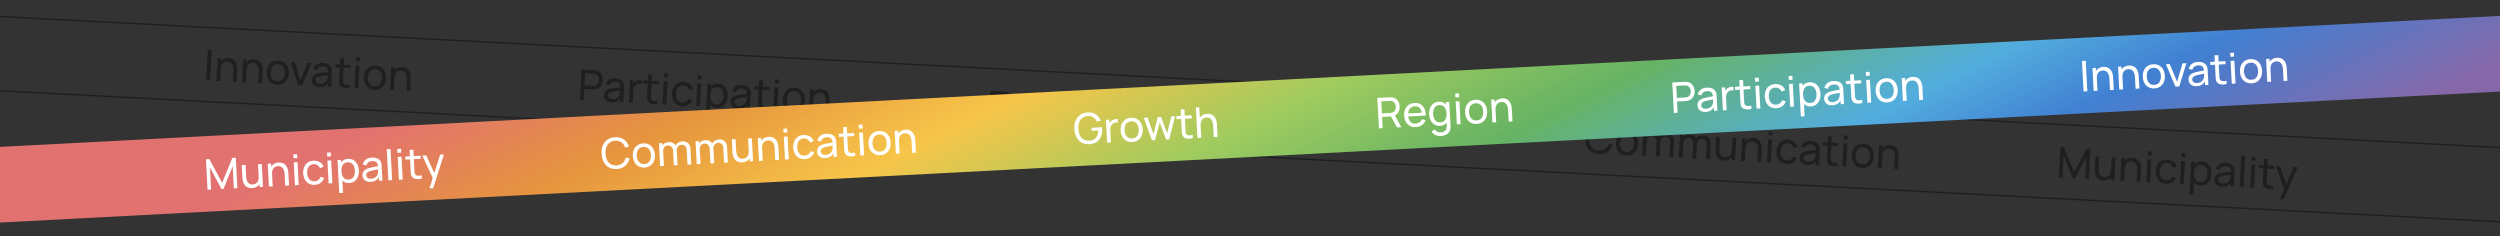 <svg xmlns="http://www.w3.org/2000/svg" xmlns:xlink="http://www.w3.org/1999/xlink" width="1769" height="167" viewBox="0 0 1769 167">
  <rect x="0" y="0" width="1769" height="167" fill="#333333" stroke="none"/>
  <defs>
    <clipPath id="clip-path">
      <rect id="Rectangle_5902" data-name="Rectangle 5902" width="1769" height="167" transform="translate(26 1375)" fill="#2a80d8"/>
    </clipPath>
    <linearGradient id="linear-gradient" x1="0.982" y1="0.539" x2="0.135" y2="0.483" gradientUnits="objectBoundingBox">
      <stop offset="0" stop-color="#8668a9"/>
      <stop offset="0.163" stop-color="#4180d2"/>
      <stop offset="0.261" stop-color="#52adde"/>
      <stop offset="0.424" stop-color="#67b364"/>
      <stop offset="0.562" stop-color="#9fcb5f"/>
      <stop offset="0.709" stop-color="#f7c549"/>
      <stop offset="0.852" stop-color="#e6953d"/>
      <stop offset="1" stop-color="#e27270"/>
    </linearGradient>
  </defs>
  <g id="Mask_Group_12188" data-name="Mask Group 12188" transform="translate(-26 -1375)" clip-path="url(#clip-path)">
    <g id="Group_12848" data-name="Group 12848" transform="translate(0 -128)">
      <g id="Group_12845" data-name="Group 12845" transform="translate(-21020.543 2316.386) rotate(3)" opacity="0.4">
        <g id="Rectangle_5900" data-name="Rectangle 5900" transform="translate(20952.482 -1902.562)" fill="none" stroke="#000" stroke-width="1">
          <rect width="1821.036" height="53.451" stroke="none"/>
          <rect x="0.5" y="0.5" width="1820.036" height="52.451" fill="none"/>
        </g>
        <g id="Group_12844" data-name="Group 12844" transform="translate(21121.482 -1896.562)">
          <path id="Path_12886" data-name="Path 12886" d="M2.4,0V-21.6H5.07V0ZM21.1,0V-8.115a11.614,11.614,0,0,0-.206-2.212,5.97,5.97,0,0,0-.709-1.916,3.727,3.727,0,0,0-1.35-1.346,4.17,4.17,0,0,0-2.13-.495,4.716,4.716,0,0,0-1.826.341,3.681,3.681,0,0,0-1.406,1.027,4.784,4.784,0,0,0-.9,1.729,8.424,8.424,0,0,0-.319,2.453L10.5-9.075a8.924,8.924,0,0,1,.847-4.039,6.12,6.12,0,0,1,2.385-2.6,7,7,0,0,1,3.622-.908,6.575,6.575,0,0,1,2.681.5,5.362,5.362,0,0,1,1.849,1.316,6.435,6.435,0,0,1,1.155,1.83,9.245,9.245,0,0,1,.593,2.055A12.132,12.132,0,0,1,23.8-8.955V0ZM9.555,0V-16.2h2.4v4.335h.3V0ZM39.24,0V-8.115a11.614,11.614,0,0,0-.206-2.212,5.97,5.97,0,0,0-.709-1.916,3.727,3.727,0,0,0-1.35-1.346,4.17,4.17,0,0,0-2.13-.495,4.716,4.716,0,0,0-1.826.341,3.681,3.681,0,0,0-1.406,1.027,4.784,4.784,0,0,0-.9,1.729,8.424,8.424,0,0,0-.319,2.453l-1.755-.54a8.924,8.924,0,0,1,.847-4.039,6.12,6.12,0,0,1,2.385-2.6,7,7,0,0,1,3.622-.908,6.575,6.575,0,0,1,2.681.5,5.362,5.362,0,0,1,1.849,1.316,6.435,6.435,0,0,1,1.155,1.83,9.245,9.245,0,0,1,.593,2.055,12.132,12.132,0,0,1,.172,1.969V0ZM27.69,0V-16.2h2.4v4.335h.3V0Zm24.9.45a7.693,7.693,0,0,1-4.17-1.1,7.219,7.219,0,0,1-2.689-3.026,10.021,10.021,0,0,1-.941-4.444,9.88,9.88,0,0,1,.96-4.466,7.2,7.2,0,0,1,2.711-3A7.749,7.749,0,0,1,52.59-16.65a7.747,7.747,0,0,1,4.181,1.091,7.2,7.2,0,0,1,2.692,3.015A9.955,9.955,0,0,1,60.4-8.115a10,10,0,0,1-.949,4.47,7.182,7.182,0,0,1-2.7,3.011A7.764,7.764,0,0,1,52.59.45Zm0-2.535a4.344,4.344,0,0,0,3.746-1.68,7.167,7.167,0,0,0,1.234-4.35,7.023,7.023,0,0,0-1.245-4.369,4.4,4.4,0,0,0-3.735-1.631,4.779,4.779,0,0,0-2.794.765,4.549,4.549,0,0,0-1.635,2.115,8.41,8.41,0,0,0-.536,3.12,7.029,7.029,0,0,0,1.26,4.384A4.378,4.378,0,0,0,52.59-2.085ZM67.485,0,61.6-16.2h2.7L68.85-3.4l4.53-12.8H76.1L70.215,0ZM82.5.45a6.327,6.327,0,0,1-3.041-.664,4.522,4.522,0,0,1-1.845-1.763,4.815,4.815,0,0,1-.619-2.4,4.742,4.742,0,0,1,.484-2.209,4.319,4.319,0,0,1,1.373-1.56,7.122,7.122,0,0,1,2.119-.986q1.155-.307,2.584-.544t2.9-.427q1.47-.191,2.753-.379l-.96.555a4.639,4.639,0,0,0-.866-3.191,3.974,3.974,0,0,0-3.124-1.039,4.868,4.868,0,0,0-2.576.671,3.6,3.6,0,0,0-1.549,2.164L77.6-12.09a5.881,5.881,0,0,1,2.261-3.345,7.4,7.4,0,0,1,4.429-1.215,8.4,8.4,0,0,1,3.78.787,4.692,4.692,0,0,1,2.28,2.378,5.115,5.115,0,0,1,.435,1.627,18.021,18.021,0,0,1,.09,1.838V0H88.5V-3.885l.555.36A6.625,6.625,0,0,1,86.494-.551,7.547,7.547,0,0,1,82.5.45Zm.4-2.235A5.659,5.659,0,0,0,85.4-2.3a4.629,4.629,0,0,0,1.7-1.365,4.443,4.443,0,0,0,.84-1.856,6.672,6.672,0,0,0,.244-1.669q.026-.919.026-1.421l.93.4q-1.305.188-2.569.352T84.188-7.5a17.874,17.874,0,0,0-2.018.439,6.1,6.1,0,0,0-1.241.544A2.811,2.811,0,0,0,80-5.67a2.212,2.212,0,0,0-.352,1.275,2.549,2.549,0,0,0,.334,1.264,2.471,2.471,0,0,0,1.05.971A4.035,4.035,0,0,0,82.9-1.785ZM103.815,0a12.05,12.05,0,0,1-2.846.24,6.365,6.365,0,0,1-2.5-.57A3.493,3.493,0,0,1,96.81-1.95a4.662,4.662,0,0,1-.518-1.935q-.038-.982-.037-2.235V-20.7h2.67V-6.24q0,1,.022,1.7a2.622,2.622,0,0,0,.308,1.211A2.19,2.19,0,0,0,100.972-2.2a10.084,10.084,0,0,0,2.842-.094ZM92.97-14v-2.2h10.845V-14Zm14.445-5.07v-2.76h2.67v2.76Zm0,19.065V-16.2h2.67V0Zm14.07.45a7.693,7.693,0,0,1-4.17-1.1,7.219,7.219,0,0,1-2.689-3.026,10.021,10.021,0,0,1-.941-4.444,9.88,9.88,0,0,1,.96-4.466,7.2,7.2,0,0,1,2.711-3,7.749,7.749,0,0,1,4.129-1.073,7.747,7.747,0,0,1,4.181,1.091,7.2,7.2,0,0,1,2.692,3.015,9.955,9.955,0,0,1,.941,4.429,10,10,0,0,1-.949,4.47,7.182,7.182,0,0,1-2.7,3.011A7.764,7.764,0,0,1,121.485.45Zm0-2.535a4.344,4.344,0,0,0,3.746-1.68,7.167,7.167,0,0,0,1.234-4.35,7.023,7.023,0,0,0-1.245-4.369,4.4,4.4,0,0,0-3.735-1.631,4.779,4.779,0,0,0-2.794.765,4.549,4.549,0,0,0-1.635,2.115,8.41,8.41,0,0,0-.536,3.12,7.029,7.029,0,0,0,1.26,4.384A4.378,4.378,0,0,0,121.485-2.085ZM144.135,0V-8.115a11.614,11.614,0,0,0-.206-2.212,5.97,5.97,0,0,0-.709-1.916,3.727,3.727,0,0,0-1.35-1.346,4.17,4.17,0,0,0-2.13-.495,4.716,4.716,0,0,0-1.826.341,3.681,3.681,0,0,0-1.406,1.027,4.784,4.784,0,0,0-.9,1.729,8.424,8.424,0,0,0-.319,2.453l-1.755-.54a8.924,8.924,0,0,1,.848-4.039,6.12,6.12,0,0,1,2.385-2.6,7,7,0,0,1,3.622-.908,6.575,6.575,0,0,1,2.681.5,5.362,5.362,0,0,1,1.849,1.316,6.435,6.435,0,0,1,1.155,1.83,9.245,9.245,0,0,1,.592,2.055,12.133,12.133,0,0,1,.172,1.969V0Zm-11.55,0V-16.2h2.4v4.335h.3V0Z" transform="translate(0 32)"/>
          <path id="Path_12890" data-name="Path 12890" d="M10.98,32.45A10.043,10.043,0,0,1,5.5,31.025a9.088,9.088,0,0,1-3.424-3.96A13.822,13.822,0,0,1,.9,21.2a13.822,13.822,0,0,1,1.174-5.865A9.088,9.088,0,0,1,5.5,11.375,10.043,10.043,0,0,1,10.98,9.95a9.655,9.655,0,0,1,6.169,1.909,9.754,9.754,0,0,1,3.341,5.126l-2.715.72a7.239,7.239,0,0,0-2.359-3.81,6.766,6.766,0,0,0-4.436-1.4,6.973,6.973,0,0,0-4.02,1.095,6.677,6.677,0,0,0-2.415,3.056A12.034,12.034,0,0,0,3.72,21.2a11.64,11.64,0,0,0,.795,4.545A6.667,6.667,0,0,0,6.945,28.8a7.028,7.028,0,0,0,4.035,1.1,6.742,6.742,0,0,0,4.436-1.4,7.276,7.276,0,0,0,2.359-3.8l2.715.72a9.754,9.754,0,0,1-3.341,5.126A9.655,9.655,0,0,1,10.98,32.45Zm19.71,0a7.693,7.693,0,0,1-4.17-1.1,7.219,7.219,0,0,1-2.689-3.026,10.021,10.021,0,0,1-.941-4.444,9.88,9.88,0,0,1,.96-4.466,7.2,7.2,0,0,1,2.711-3A7.749,7.749,0,0,1,30.69,15.35a7.747,7.747,0,0,1,4.181,1.091,7.2,7.2,0,0,1,2.693,3.015,9.955,9.955,0,0,1,.941,4.429,10,10,0,0,1-.949,4.47,7.182,7.182,0,0,1-2.7,3.011A7.764,7.764,0,0,1,30.69,32.45Zm0-2.535a4.344,4.344,0,0,0,3.746-1.68,7.167,7.167,0,0,0,1.234-4.35,7.023,7.023,0,0,0-1.245-4.369,4.4,4.4,0,0,0-3.735-1.631,4.779,4.779,0,0,0-2.794.765,4.549,4.549,0,0,0-1.635,2.115,8.41,8.41,0,0,0-.536,3.12,7.029,7.029,0,0,0,1.26,4.384A4.378,4.378,0,0,0,30.69,29.915ZM61.17,32l.015-10.365a3.972,3.972,0,0,0-.971-2.843,3.3,3.3,0,0,0-2.509-1.028,3.684,3.684,0,0,0-1.714.416,3.244,3.244,0,0,0-1.316,1.29,4.4,4.4,0,0,0-.51,2.239l-1.41-.57a5.721,5.721,0,0,1,.705-3.022A5.247,5.247,0,0,1,55.5,16.1a5.889,5.889,0,0,1,2.914-.72,5.223,5.223,0,0,1,3.99,1.541,5.769,5.769,0,0,1,1.455,4.129L63.84,32ZM41.79,32V15.8h2.385v4.335h.3V32ZM51.5,32l.015-10.26a4.183,4.183,0,0,0-.96-2.914,3.572,3.572,0,0,0-5.1.023,4.126,4.126,0,0,0-.971,2.861l-1.41-.84a5.338,5.338,0,0,1,.75-2.816,5.4,5.4,0,0,1,2.04-1.958,5.923,5.923,0,0,1,2.925-.716,5.629,5.629,0,0,1,2.846.694A4.724,4.724,0,0,1,53.5,18.05a6.545,6.545,0,0,1,.664,3.045L54.15,32ZM87.12,32l.015-10.365a3.972,3.972,0,0,0-.971-2.843,3.3,3.3,0,0,0-2.509-1.028,3.684,3.684,0,0,0-1.714.416,3.244,3.244,0,0,0-1.316,1.29,4.4,4.4,0,0,0-.51,2.239l-1.41-.57a5.721,5.721,0,0,1,.7-3.022A5.247,5.247,0,0,1,81.446,16.1a5.889,5.889,0,0,1,2.914-.72,5.223,5.223,0,0,1,3.99,1.541,5.769,5.769,0,0,1,1.455,4.129L89.79,32ZM67.74,32V15.8h2.385v4.335h.3V32Zm9.705,0,.015-10.26a4.183,4.183,0,0,0-.96-2.914,3.572,3.572,0,0,0-5.1.023,4.126,4.126,0,0,0-.971,2.861l-1.41-.84a5.338,5.338,0,0,1,.75-2.816,5.4,5.4,0,0,1,2.04-1.958,5.923,5.923,0,0,1,2.925-.716,5.629,5.629,0,0,1,2.846.694,4.724,4.724,0,0,1,1.875,1.976,6.545,6.545,0,0,1,.664,3.045L80.1,32Zm22.41.42a6.575,6.575,0,0,1-2.681-.495,5.362,5.362,0,0,1-1.849-1.316,6.435,6.435,0,0,1-1.155-1.83,9.244,9.244,0,0,1-.592-2.055,12.132,12.132,0,0,1-.173-1.969V15.8h2.7v8.115a11.632,11.632,0,0,0,.206,2.209,5.97,5.97,0,0,0,.709,1.92,3.727,3.727,0,0,0,1.35,1.346,4.17,4.17,0,0,0,2.13.5,4.716,4.716,0,0,0,1.826-.341,3.681,3.681,0,0,0,1.406-1.028,4.781,4.781,0,0,0,.9-1.733,8.433,8.433,0,0,0,.319-2.449l1.755.54a8.924,8.924,0,0,1-.848,4.039,6.12,6.12,0,0,1-2.385,2.6A7,7,0,0,1,99.855,32.42Zm5.4-.42V27.665h-.3V15.8h2.685V32Zm18.12,0V23.885a11.614,11.614,0,0,0-.206-2.212,5.97,5.97,0,0,0-.709-1.916,3.727,3.727,0,0,0-1.35-1.346,4.17,4.17,0,0,0-2.13-.495,4.716,4.716,0,0,0-1.826.341,3.681,3.681,0,0,0-1.406,1.027,4.784,4.784,0,0,0-.9,1.729,8.424,8.424,0,0,0-.319,2.452l-1.755-.54a8.924,8.924,0,0,1,.848-4.039,6.12,6.12,0,0,1,2.385-2.6,7,7,0,0,1,3.623-.907,6.575,6.575,0,0,1,2.681.5,5.362,5.362,0,0,1,1.849,1.316,6.435,6.435,0,0,1,1.155,1.83,9.245,9.245,0,0,1,.592,2.055,12.132,12.132,0,0,1,.173,1.969V32Zm-11.55,0V15.8h2.4v4.335h.3V32Zm18.45-19.065v-2.76h2.67v2.76Zm0,19.065V15.8h2.67V32Zm14,.45a7.587,7.587,0,0,1-4.185-1.1,7.062,7.062,0,0,1-2.618-3.034,10.567,10.567,0,0,1-.923-4.414,10.425,10.425,0,0,1,.945-4.455,7.075,7.075,0,0,1,2.647-3.011,8.437,8.437,0,0,1,8.573.176,6.109,6.109,0,0,1,2.49,3.45l-2.64.8a4.395,4.395,0,0,0-1.665-2.19,4.56,4.56,0,0,0-6.975,2.122,8.8,8.8,0,0,0-.54,3.112,7.252,7.252,0,0,0,1.249,4.361,4.245,4.245,0,0,0,3.641,1.654,4.193,4.193,0,0,0,4.23-2.835l2.7.7a6.975,6.975,0,0,1-2.632,3.465A7.522,7.522,0,0,1,144.27,32.45Zm14.46,0a6.327,6.327,0,0,1-3.041-.664,4.522,4.522,0,0,1-1.845-1.762,4.815,4.815,0,0,1-.619-2.4,4.742,4.742,0,0,1,.484-2.209,4.319,4.319,0,0,1,1.372-1.56,7.122,7.122,0,0,1,2.119-.986q1.155-.307,2.584-.544t2.9-.428q1.47-.191,2.753-.379l-.96.555a4.639,4.639,0,0,0-.866-3.191,3.974,3.974,0,0,0-3.124-1.039,4.868,4.868,0,0,0-2.576.671,3.6,3.6,0,0,0-1.549,2.164l-2.535-.765a5.881,5.881,0,0,1,2.261-3.345,7.4,7.4,0,0,1,4.429-1.215,8.4,8.4,0,0,1,3.78.788,4.692,4.692,0,0,1,2.28,2.377,5.114,5.114,0,0,1,.435,1.628,18.021,18.021,0,0,1,.09,1.837V32h-2.37V28.115l.555.36a6.625,6.625,0,0,1-2.561,2.974A7.547,7.547,0,0,1,158.73,32.45Zm.4-2.235a5.659,5.659,0,0,0,2.5-.514,4.629,4.629,0,0,0,1.7-1.365,4.443,4.443,0,0,0,.84-1.856,6.672,6.672,0,0,0,.244-1.669q.026-.919.026-1.421l.93.405q-1.305.188-2.569.352t-2.389.349a17.874,17.874,0,0,0-2.018.439,6.1,6.1,0,0,0-1.241.544,2.811,2.811,0,0,0-.926.851,2.212,2.212,0,0,0-.353,1.275,2.548,2.548,0,0,0,.334,1.264,2.471,2.471,0,0,0,1.05.971A4.035,4.035,0,0,0,159.135,30.215ZM180.045,32a12.05,12.05,0,0,1-2.846.24,6.365,6.365,0,0,1-2.5-.57,3.493,3.493,0,0,1-1.661-1.62,4.662,4.662,0,0,1-.518-1.935q-.037-.983-.037-2.235V11.3h2.67V25.76q0,1,.022,1.7a2.622,2.622,0,0,0,.308,1.211A2.19,2.19,0,0,0,177.2,29.8a10.084,10.084,0,0,0,2.842-.094ZM169.2,18V15.8h10.845V18Zm14.445-5.07v-2.76h2.67v2.76Zm0,19.065V15.8h2.67V32Zm14.07.45a7.693,7.693,0,0,1-4.17-1.1,7.219,7.219,0,0,1-2.689-3.026,10.021,10.021,0,0,1-.941-4.444,9.88,9.88,0,0,1,.96-4.466,7.2,7.2,0,0,1,2.711-3,8.52,8.52,0,0,1,8.31.019,7.2,7.2,0,0,1,2.693,3.015,9.955,9.955,0,0,1,.941,4.429,10,10,0,0,1-.949,4.47,7.182,7.182,0,0,1-2.7,3.011A7.764,7.764,0,0,1,197.715,32.45Zm0-2.535a4.344,4.344,0,0,0,3.746-1.68,7.167,7.167,0,0,0,1.234-4.35,7.023,7.023,0,0,0-1.245-4.369,4.4,4.4,0,0,0-3.735-1.631,4.779,4.779,0,0,0-2.794.765,4.549,4.549,0,0,0-1.635,2.115,8.41,8.41,0,0,0-.536,3.12,7.029,7.029,0,0,0,1.26,4.384A4.378,4.378,0,0,0,197.715,29.915ZM220.365,32V23.885a11.614,11.614,0,0,0-.206-2.212,5.97,5.97,0,0,0-.709-1.916,3.727,3.727,0,0,0-1.35-1.346,4.17,4.17,0,0,0-2.13-.495,4.716,4.716,0,0,0-1.826.341,3.681,3.681,0,0,0-1.406,1.027,4.784,4.784,0,0,0-.9,1.729,8.424,8.424,0,0,0-.319,2.452l-1.755-.54a8.924,8.924,0,0,1,.848-4.039,6.12,6.12,0,0,1,2.385-2.6,7,7,0,0,1,3.622-.907,6.575,6.575,0,0,1,2.681.5,5.362,5.362,0,0,1,1.849,1.316,6.435,6.435,0,0,1,1.155,1.83,9.245,9.245,0,0,1,.593,2.055,12.131,12.131,0,0,1,.173,1.969V32Zm-11.55,0V15.8h2.4v4.335h.3V32Z" transform="translate(978)"/>
          <path id="Path_12888" data-name="Path 12888" d="M2.1,0V-21.6h8.535q.315,0,.746.022a6.649,6.649,0,0,1,.844.1,6.213,6.213,0,0,1,2.94,1.2,5.843,5.843,0,0,1,1.8,2.351,7.921,7.921,0,0,1,.6,3.135,7.3,7.3,0,0,1-1.305,4.346,5.752,5.752,0,0,1-3.825,2.3l-1.02.165H4.77V0ZM14.955,0l-4.26-8.79,2.64-.81L18.015,0ZM4.77-10.515h5.775q.285,0,.649-.03a5.2,5.2,0,0,0,.7-.1,3.39,3.39,0,0,0,1.684-.874,3.917,3.917,0,0,0,.952-1.5,5.27,5.27,0,0,0,.3-1.762,5.27,5.27,0,0,0-.3-1.762,3.917,3.917,0,0,0-.952-1.5,3.39,3.39,0,0,0-1.684-.874,4.231,4.231,0,0,0-.7-.109q-.364-.026-.649-.026H4.77ZM28.335.45A8.025,8.025,0,0,1,24.165-.6,7.22,7.22,0,0,1,21.4-3.559a9.5,9.5,0,0,1-.986-4.436,10.169,10.169,0,0,1,.971-4.6,7.144,7.144,0,0,1,2.722-3,7.789,7.789,0,0,1,4.106-1.057,7.416,7.416,0,0,1,4.155,1.125,6.865,6.865,0,0,1,2.584,3.21,11.546,11.546,0,0,1,.739,4.965H33v-.96a7.3,7.3,0,0,0-1.215-4.462,4.17,4.17,0,0,0-3.48-1.477,4.562,4.562,0,0,0-3.769,1.59A7.092,7.092,0,0,0,23.25-8.1a6.843,6.843,0,0,0,1.286,4.44,4.478,4.478,0,0,0,3.679,1.575,5.185,5.185,0,0,0,2.79-.735,5,5,0,0,0,1.86-2.115l2.565.885A7.286,7.286,0,0,1,32.584-.728,7.882,7.882,0,0,1,28.335.45ZM22.35-7.35V-9.495H34.32V-7.35Zm23.235,15a8.171,8.171,0,0,1-2.49-.386A7.11,7.11,0,0,1,40.868,6.09,6.518,6.518,0,0,1,39.18,4.1l2.445-1.29a3.7,3.7,0,0,0,1.7,1.729A5.131,5.131,0,0,0,45.6,5.07a5.241,5.241,0,0,0,2.561-.562,3.445,3.445,0,0,0,1.507-1.673,6.673,6.673,0,0,0,.476-2.76V-4.35h.315V-16.2h2.37V.105q0,.668-.041,1.279a10.347,10.347,0,0,1-.154,1.211A6.053,6.053,0,0,1,51.39,5.438,5.591,5.591,0,0,1,48.99,7.1,9.729,9.729,0,0,1,45.585,7.65ZM45.39.45A6.642,6.642,0,0,1,41.5-.679,7.292,7.292,0,0,1,39-3.746a10.52,10.52,0,0,1-.874-4.369A10.468,10.468,0,0,1,39-12.476a7.247,7.247,0,0,1,2.5-3.052,6.648,6.648,0,0,1,3.874-1.121,6.468,6.468,0,0,1,3.851,1.114,6.877,6.877,0,0,1,2.366,3.045,11.314,11.314,0,0,1,.8,4.376,11.308,11.308,0,0,1-.8,4.361A7.008,7.008,0,0,1,49.23-.683,6.361,6.361,0,0,1,45.39.45ZM45.72-2A4.354,4.354,0,0,0,48.4-2.783a4.592,4.592,0,0,0,1.553-2.171,9.228,9.228,0,0,0,.5-3.161,9.15,9.15,0,0,0-.506-3.169,4.566,4.566,0,0,0-1.541-2.149A4.256,4.256,0,0,0,45.8-14.2a4.391,4.391,0,0,0-2.722.81,4.766,4.766,0,0,0-1.59,2.19,8.746,8.746,0,0,0-.517,3.09A8.74,8.74,0,0,0,41.49-5a4.868,4.868,0,0,0,1.579,2.2A4.223,4.223,0,0,0,45.72-2Zm11.61-17.07v-2.76H60v2.76ZM57.33,0V-16.2H60V0ZM71.4.45a7.693,7.693,0,0,1-4.17-1.1,7.219,7.219,0,0,1-2.689-3.026A10.021,10.021,0,0,1,63.6-8.115a9.88,9.88,0,0,1,.96-4.466,7.2,7.2,0,0,1,2.711-3A7.749,7.749,0,0,1,71.4-16.65a7.747,7.747,0,0,1,4.181,1.091,7.2,7.2,0,0,1,2.692,3.015,9.955,9.955,0,0,1,.941,4.429,10,10,0,0,1-.949,4.47,7.182,7.182,0,0,1-2.7,3.011A7.764,7.764,0,0,1,71.4.45Zm0-2.535a4.344,4.344,0,0,0,3.746-1.68,7.167,7.167,0,0,0,1.234-4.35,7.023,7.023,0,0,0-1.245-4.369A4.4,4.4,0,0,0,71.4-14.115a4.779,4.779,0,0,0-2.794.765,4.549,4.549,0,0,0-1.635,2.115,8.41,8.41,0,0,0-.536,3.12,7.029,7.029,0,0,0,1.26,4.384A4.378,4.378,0,0,0,71.4-2.085ZM94.05,0V-8.115a11.614,11.614,0,0,0-.206-2.212,5.97,5.97,0,0,0-.709-1.916,3.727,3.727,0,0,0-1.35-1.346,4.17,4.17,0,0,0-2.13-.495,4.716,4.716,0,0,0-1.826.341,3.681,3.681,0,0,0-1.406,1.027,4.784,4.784,0,0,0-.9,1.729A8.424,8.424,0,0,0,85.2-8.535l-1.755-.54a8.924,8.924,0,0,1,.848-4.039,6.12,6.12,0,0,1,2.385-2.6A7,7,0,0,1,90.3-16.62a6.575,6.575,0,0,1,2.681.5,5.362,5.362,0,0,1,1.849,1.316,6.435,6.435,0,0,1,1.155,1.83,9.245,9.245,0,0,1,.592,2.055,12.132,12.132,0,0,1,.173,1.969V0ZM82.5,0V-16.2h2.4v4.335h.3V0Z" transform="translate(555 32)"/>
          <path id="Path_12889" data-name="Path 12889" d="M10.845.45A10.289,10.289,0,0,1,6.787-.326,8.807,8.807,0,0,1,3.641-2.565,10.124,10.124,0,0,1,1.613-6.109,14.434,14.434,0,0,1,.9-10.8a13.494,13.494,0,0,1,1.226-5.962,9.158,9.158,0,0,1,3.461-3.9,9.825,9.825,0,0,1,5.258-1.376,9.4,9.4,0,0,1,5.85,1.691,8.6,8.6,0,0,1,3.06,4.609l-2.7.555a6.511,6.511,0,0,0-2.224-3.127,6.221,6.221,0,0,0-3.851-1.178,6.894,6.894,0,0,0-4.016,1.076,6.637,6.637,0,0,0-2.407,3.056A12.114,12.114,0,0,0,3.735-10.8a11.631,11.631,0,0,0,.791,4.538A6.658,6.658,0,0,0,6.949-3.214,7.091,7.091,0,0,0,10.98-2.1a6.911,6.911,0,0,0,3.506-.791,5.492,5.492,0,0,0,2.2-2.336A9.645,9.645,0,0,0,17.64-8.91H13.05v-2.2h7.41q.037.307.049.72t.011.555a12.221,12.221,0,0,1-1.1,5.291A8.484,8.484,0,0,1,16.159-.885,9.914,9.914,0,0,1,10.845.45ZM23.52,0V-16.2h2.385v3.915l-.39-.51a5.907,5.907,0,0,1,.743-1.38,4.488,4.488,0,0,1,1.028-1.035,4.571,4.571,0,0,1,1.421-.772,6.3,6.3,0,0,1,1.624-.323,5.557,5.557,0,0,1,1.545.1v2.505a5.2,5.2,0,0,0-1.849-.113,3.743,3.743,0,0,0-1.856.727,3.946,3.946,0,0,0-1.211,1.354,5.749,5.749,0,0,0-.589,1.714A10.671,10.671,0,0,0,26.2-8.13V0ZM41.325.45a7.693,7.693,0,0,1-4.17-1.1,7.219,7.219,0,0,1-2.689-3.026,10.021,10.021,0,0,1-.941-4.444,9.88,9.88,0,0,1,.96-4.466,7.2,7.2,0,0,1,2.711-3,7.749,7.749,0,0,1,4.129-1.073,7.747,7.747,0,0,1,4.181,1.091A7.2,7.2,0,0,1,48.2-12.544a9.955,9.955,0,0,1,.941,4.429,10,10,0,0,1-.949,4.47,7.182,7.182,0,0,1-2.7,3.011A7.764,7.764,0,0,1,41.325.45Zm0-2.535a4.344,4.344,0,0,0,3.746-1.68,7.167,7.167,0,0,0,1.234-4.35,7.023,7.023,0,0,0-1.245-4.369,4.4,4.4,0,0,0-3.735-1.631,4.779,4.779,0,0,0-2.794.765A4.549,4.549,0,0,0,36.9-11.235a8.41,8.41,0,0,0-.536,3.12,7.029,7.029,0,0,0,1.26,4.384A4.378,4.378,0,0,0,41.325-2.085ZM55.29,0,50.34-16.215,53-16.2,56.61-4.35,60.248-16.2H62.6L66.24-4.35,69.87-16.2h2.64L67.56,0H65.34L61.425-12.315,57.51,0ZM84.255,0a12.05,12.05,0,0,1-2.846.24,6.365,6.365,0,0,1-2.5-.57A3.493,3.493,0,0,1,77.25-1.95a4.662,4.662,0,0,1-.518-1.935q-.038-.982-.037-2.235V-20.7h2.67V-6.24q0,1,.022,1.7a2.622,2.622,0,0,0,.308,1.211A2.19,2.19,0,0,0,81.412-2.2,10.084,10.084,0,0,0,84.255-2.3ZM73.41-14v-2.2H84.255V-14ZM99.09,0V-8.115a11.614,11.614,0,0,0-.206-2.212,5.97,5.97,0,0,0-.709-1.916,3.727,3.727,0,0,0-1.35-1.346,4.17,4.17,0,0,0-2.13-.495,4.716,4.716,0,0,0-1.826.341,3.681,3.681,0,0,0-1.406,1.027,4.784,4.784,0,0,0-.9,1.729,8.424,8.424,0,0,0-.319,2.453l-1.755-.54a8.924,8.924,0,0,1,.848-4.039,6.12,6.12,0,0,1,2.385-2.6,7,7,0,0,1,3.623-.908,6.575,6.575,0,0,1,2.681.5,5.362,5.362,0,0,1,1.849,1.316,6.435,6.435,0,0,1,1.155,1.83,9.245,9.245,0,0,1,.592,2.055,12.132,12.132,0,0,1,.173,1.969V0ZM87.54,0V-21.6h2.4V-9.675h.3V0Z" transform="translate(764 32)"/>
          <path id="Path_12887" data-name="Path 12887" d="M2.1,0V-21.6h8.535q.315,0,.746.022a6.649,6.649,0,0,1,.844.1,6.213,6.213,0,0,1,2.94,1.2,5.843,5.843,0,0,1,1.8,2.351,7.921,7.921,0,0,1,.6,3.135,7.878,7.878,0,0,1-.608,3.135,5.874,5.874,0,0,1-1.8,2.351,6.206,6.206,0,0,1-2.932,1.2q-.413.06-.848.09t-.742.03H4.77V0ZM4.77-10.515h5.775q.285,0,.649-.03a5.2,5.2,0,0,0,.7-.1,3.39,3.39,0,0,0,1.684-.874,3.917,3.917,0,0,0,.952-1.5,5.27,5.27,0,0,0,.3-1.762,5.27,5.27,0,0,0-.3-1.762,3.917,3.917,0,0,0-.952-1.5,3.39,3.39,0,0,0-1.684-.874,4.231,4.231,0,0,0-.7-.109q-.364-.026-.649-.026H4.77ZM24.57.45a6.327,6.327,0,0,1-3.041-.664,4.522,4.522,0,0,1-1.845-1.763,4.815,4.815,0,0,1-.619-2.4,4.742,4.742,0,0,1,.484-2.209,4.319,4.319,0,0,1,1.372-1.56,7.122,7.122,0,0,1,2.119-.986q1.155-.307,2.584-.544t2.9-.427q1.47-.191,2.753-.379l-.96.555a4.639,4.639,0,0,0-.866-3.191,3.974,3.974,0,0,0-3.124-1.039,4.868,4.868,0,0,0-2.576.671A3.6,3.6,0,0,0,22.2-11.325l-2.535-.765a5.881,5.881,0,0,1,2.261-3.345,7.4,7.4,0,0,1,4.429-1.215,8.4,8.4,0,0,1,3.78.787,4.692,4.692,0,0,1,2.28,2.378,5.114,5.114,0,0,1,.435,1.627,18.02,18.02,0,0,1,.09,1.838V0H30.57V-3.885l.555.36A6.625,6.625,0,0,1,28.564-.551,7.547,7.547,0,0,1,24.57.45Zm.405-2.235a5.659,5.659,0,0,0,2.5-.514,4.629,4.629,0,0,0,1.7-1.365,4.443,4.443,0,0,0,.84-1.856,6.672,6.672,0,0,0,.244-1.669q.026-.919.026-1.421l.93.4q-1.305.188-2.569.352T26.257-7.5a17.874,17.874,0,0,0-2.017.439A6.1,6.1,0,0,0,23-6.521a2.811,2.811,0,0,0-.926.851,2.212,2.212,0,0,0-.353,1.275,2.548,2.548,0,0,0,.334,1.264,2.471,2.471,0,0,0,1.05.971A4.035,4.035,0,0,0,24.975-1.785ZM36.84,0V-16.2h2.385v3.915l-.39-.51a5.907,5.907,0,0,1,.742-1.38,4.488,4.488,0,0,1,1.028-1.035,4.571,4.571,0,0,1,1.421-.772,6.3,6.3,0,0,1,1.624-.323,5.557,5.557,0,0,1,1.545.1v2.505a5.2,5.2,0,0,0-1.849-.113,3.743,3.743,0,0,0-1.856.727,3.946,3.946,0,0,0-1.211,1.354,5.749,5.749,0,0,0-.589,1.714,10.671,10.671,0,0,0-.165,1.883V0ZM57.09,0a12.05,12.05,0,0,1-2.846.24,6.365,6.365,0,0,1-2.5-.57,3.493,3.493,0,0,1-1.661-1.62,4.661,4.661,0,0,1-.517-1.935q-.038-.982-.038-2.235V-20.7H52.2V-6.24q0,1,.022,1.7A2.622,2.622,0,0,0,52.53-3.33,2.19,2.19,0,0,0,54.247-2.2,10.084,10.084,0,0,0,57.09-2.3ZM46.245-14v-2.2H57.09V-14Zm14.445-5.07v-2.76h2.67v2.76ZM60.69,0V-16.2h2.67V0Zm14,.45A7.587,7.587,0,0,1,70.5-.652a7.062,7.062,0,0,1-2.618-3.034A10.567,10.567,0,0,1,66.96-8.1a10.426,10.426,0,0,1,.945-4.455,7.075,7.075,0,0,1,2.648-3.011,7.668,7.668,0,0,1,4.162-1.084,7.651,7.651,0,0,1,4.41,1.26,6.109,6.109,0,0,1,2.49,3.45l-2.64.8a4.395,4.395,0,0,0-1.665-2.19,4.559,4.559,0,0,0-2.625-.78,4.6,4.6,0,0,0-2.745.772,4.569,4.569,0,0,0-1.605,2.13,8.8,8.8,0,0,0-.54,3.112,7.253,7.253,0,0,0,1.249,4.361,4.245,4.245,0,0,0,3.641,1.654,4.515,4.515,0,0,0,2.632-.727,4.493,4.493,0,0,0,1.6-2.108l2.7.705A6.975,6.975,0,0,1,78.982-.75,7.522,7.522,0,0,1,74.685.45ZM84.54-19.065v-2.76h2.67v2.76ZM84.54,0V-16.2h2.67V0ZM99.15.45A6.362,6.362,0,0,1,95.31-.683a7.008,7.008,0,0,1-2.362-3.071,11.308,11.308,0,0,1-.8-4.361,11.314,11.314,0,0,1,.8-4.376,6.877,6.877,0,0,1,2.366-3.045,6.468,6.468,0,0,1,3.851-1.114,6.648,6.648,0,0,1,3.874,1.121,7.248,7.248,0,0,1,2.5,3.052,10.468,10.468,0,0,1,.874,4.361,10.52,10.52,0,0,1-.874,4.369,7.292,7.292,0,0,1-2.5,3.068A6.642,6.642,0,0,1,99.15.45ZM91.695,7.2V-16.2H94.08V-4.275h.3V7.2ZM98.82-2a4.223,4.223,0,0,0,2.651-.81A4.868,4.868,0,0,0,103.05-5a8.74,8.74,0,0,0,.525-3.112,8.69,8.69,0,0,0-.521-3.09,4.8,4.8,0,0,0-1.59-2.19,4.375,4.375,0,0,0-2.719-.81,4.256,4.256,0,0,0-2.618.773,4.566,4.566,0,0,0-1.541,2.149,9.15,9.15,0,0,0-.506,3.169,9.228,9.228,0,0,0,.5,3.161,4.592,4.592,0,0,0,1.552,2.171A4.354,4.354,0,0,0,98.82-2ZM114.315.45a6.327,6.327,0,0,1-3.041-.664,4.522,4.522,0,0,1-1.845-1.763,4.815,4.815,0,0,1-.619-2.4,4.742,4.742,0,0,1,.484-2.209,4.319,4.319,0,0,1,1.373-1.56,7.122,7.122,0,0,1,2.119-.986q1.155-.307,2.584-.544t2.9-.427q1.47-.191,2.753-.379l-.96.555a4.639,4.639,0,0,0-.866-3.191,3.974,3.974,0,0,0-3.124-1.039,4.868,4.868,0,0,0-2.576.671,3.6,3.6,0,0,0-1.549,2.164l-2.535-.765a5.881,5.881,0,0,1,2.261-3.345A7.4,7.4,0,0,1,116.1-16.65a8.4,8.4,0,0,1,3.78.787,4.692,4.692,0,0,1,2.28,2.378,5.115,5.115,0,0,1,.435,1.627,18.021,18.021,0,0,1,.09,1.838V0h-2.37V-3.885l.555.36a6.625,6.625,0,0,1-2.561,2.974A7.547,7.547,0,0,1,114.315.45Zm.4-2.235a5.659,5.659,0,0,0,2.5-.514,4.629,4.629,0,0,0,1.7-1.365,4.443,4.443,0,0,0,.84-1.856A6.672,6.672,0,0,0,120-7.189q.026-.919.026-1.421l.93.4q-1.305.188-2.569.352T116-7.5a17.874,17.874,0,0,0-2.018.439,6.1,6.1,0,0,0-1.241.544,2.811,2.811,0,0,0-.926.851,2.212,2.212,0,0,0-.352,1.275,2.549,2.549,0,0,0,.334,1.264,2.471,2.471,0,0,0,1.05.971A4.035,4.035,0,0,0,114.72-1.785ZM135.63,0a12.05,12.05,0,0,1-2.846.24,6.365,6.365,0,0,1-2.5-.57,3.493,3.493,0,0,1-1.661-1.62,4.662,4.662,0,0,1-.518-1.935q-.037-.982-.037-2.235V-20.7h2.67V-6.24q0,1,.022,1.7a2.622,2.622,0,0,0,.308,1.211A2.19,2.19,0,0,0,132.788-2.2,10.084,10.084,0,0,0,135.63-2.3ZM124.785-14v-2.2H135.63V-14Zm14.445-5.07v-2.76h2.67v2.76ZM139.23,0V-16.2h2.67V0ZM153.3.45a7.693,7.693,0,0,1-4.17-1.1,7.219,7.219,0,0,1-2.689-3.026,10.021,10.021,0,0,1-.941-4.444,9.88,9.88,0,0,1,.96-4.466,7.2,7.2,0,0,1,2.711-3A7.749,7.749,0,0,1,153.3-16.65a7.747,7.747,0,0,1,4.181,1.091,7.2,7.2,0,0,1,2.693,3.015,9.955,9.955,0,0,1,.941,4.429,10,10,0,0,1-.949,4.47,7.182,7.182,0,0,1-2.7,3.011A7.764,7.764,0,0,1,153.3.45Zm0-2.535a4.344,4.344,0,0,0,3.746-1.68,7.167,7.167,0,0,0,1.234-4.35,7.023,7.023,0,0,0-1.245-4.369,4.4,4.4,0,0,0-3.735-1.631,4.779,4.779,0,0,0-2.794.765,4.549,4.549,0,0,0-1.635,2.115,8.41,8.41,0,0,0-.536,3.12,7.029,7.029,0,0,0,1.26,4.384A4.378,4.378,0,0,0,153.3-2.085ZM175.95,0V-8.115a11.614,11.614,0,0,0-.206-2.212,5.97,5.97,0,0,0-.709-1.916,3.727,3.727,0,0,0-1.35-1.346,4.17,4.17,0,0,0-2.13-.495,4.716,4.716,0,0,0-1.826.341,3.681,3.681,0,0,0-1.406,1.027,4.784,4.784,0,0,0-.9,1.729,8.424,8.424,0,0,0-.319,2.453l-1.755-.54a8.924,8.924,0,0,1,.848-4.039,6.12,6.12,0,0,1,2.385-2.6,7,7,0,0,1,3.622-.908,6.575,6.575,0,0,1,2.681.5,5.362,5.362,0,0,1,1.849,1.316,6.435,6.435,0,0,1,1.155,1.83,9.245,9.245,0,0,1,.592,2.055,12.133,12.133,0,0,1,.172,1.969V0ZM164.4,0V-16.2h2.4v4.335h.3V0Z" transform="translate(265 32)"/>
          <path id="Path_12891" data-name="Path 12891" d="M2.1,32V10.4H4.53l8.16,17.2,8.115-17.2h2.46V31.985H20.73V16.265L13.4,32H11.97L4.635,16.265V32Zm31.515.42a6.575,6.575,0,0,1-2.681-.495,5.362,5.362,0,0,1-1.849-1.316,6.435,6.435,0,0,1-1.155-1.83,9.245,9.245,0,0,1-.593-2.055,12.132,12.132,0,0,1-.173-1.969V15.8h2.7v8.115a11.632,11.632,0,0,0,.206,2.209,5.97,5.97,0,0,0,.709,1.92,3.727,3.727,0,0,0,1.35,1.346,4.17,4.17,0,0,0,2.13.5,4.716,4.716,0,0,0,1.826-.341,3.681,3.681,0,0,0,1.406-1.028,4.781,4.781,0,0,0,.9-1.733,8.433,8.433,0,0,0,.319-2.449l1.755.54a8.924,8.924,0,0,1-.848,4.039,6.12,6.12,0,0,1-2.385,2.6A7,7,0,0,1,33.615,32.42Zm5.4-.42V27.665h-.3V15.8H41.4V32Zm18.12,0V23.885a11.614,11.614,0,0,0-.206-2.212,5.97,5.97,0,0,0-.709-1.916,3.727,3.727,0,0,0-1.35-1.346,4.17,4.17,0,0,0-2.13-.495,4.716,4.716,0,0,0-1.826.341,3.681,3.681,0,0,0-1.406,1.027,4.784,4.784,0,0,0-.9,1.729,8.424,8.424,0,0,0-.319,2.452l-1.755-.54a8.924,8.924,0,0,1,.847-4.039,6.12,6.12,0,0,1,2.385-2.6,7,7,0,0,1,3.622-.907,6.575,6.575,0,0,1,2.681.5,5.362,5.362,0,0,1,1.849,1.316,6.435,6.435,0,0,1,1.155,1.83,9.245,9.245,0,0,1,.592,2.055,12.132,12.132,0,0,1,.173,1.969V32Zm-11.55,0V15.8h2.4v4.335h.3V32Zm18.45-19.065v-2.76h2.67v2.76Zm0,19.065V15.8h2.67V32Zm14,.45a7.587,7.587,0,0,1-4.185-1.1,7.062,7.062,0,0,1-2.618-3.034,10.567,10.567,0,0,1-.923-4.414,10.426,10.426,0,0,1,.945-4.455A7.075,7.075,0,0,1,73.9,16.434a8.437,8.437,0,0,1,8.572.176,6.109,6.109,0,0,1,2.49,3.45l-2.64.8a4.395,4.395,0,0,0-1.665-2.19,4.56,4.56,0,0,0-6.975,2.122,8.8,8.8,0,0,0-.54,3.112,7.253,7.253,0,0,0,1.249,4.361,4.245,4.245,0,0,0,3.641,1.654,4.193,4.193,0,0,0,4.23-2.835l2.7.7a6.975,6.975,0,0,1-2.633,3.465A7.522,7.522,0,0,1,78.03,32.45Zm9.855-19.515v-2.76h2.67v2.76Zm0,19.065V15.8h2.67V32Zm14.61.45a6.362,6.362,0,0,1-3.84-1.133,7.008,7.008,0,0,1-2.362-3.071,11.308,11.308,0,0,1-.8-4.361,11.314,11.314,0,0,1,.8-4.376,6.877,6.877,0,0,1,2.366-3.045,6.468,6.468,0,0,1,3.851-1.114,6.648,6.648,0,0,1,3.874,1.121,7.248,7.248,0,0,1,2.5,3.052,10.468,10.468,0,0,1,.874,4.361,10.52,10.52,0,0,1-.874,4.369,7.292,7.292,0,0,1-2.5,3.068A6.642,6.642,0,0,1,102.5,32.45ZM95.04,39.2V15.8h2.385V27.725h.3V39.2Zm7.125-9.2a4.223,4.223,0,0,0,2.651-.81A4.868,4.868,0,0,0,106.4,27a8.74,8.74,0,0,0,.525-3.112,8.69,8.69,0,0,0-.521-3.09,4.8,4.8,0,0,0-1.59-2.19,4.375,4.375,0,0,0-2.719-.81,4.256,4.256,0,0,0-2.618.773,4.566,4.566,0,0,0-1.541,2.149,9.15,9.15,0,0,0-.506,3.169,9.228,9.228,0,0,0,.5,3.161,4.592,4.592,0,0,0,1.552,2.171A4.354,4.354,0,0,0,102.165,30Zm15.5,2.445a6.327,6.327,0,0,1-3.041-.664,4.522,4.522,0,0,1-1.845-1.762,4.815,4.815,0,0,1-.619-2.4,4.742,4.742,0,0,1,.484-2.209,4.319,4.319,0,0,1,1.373-1.56,7.122,7.122,0,0,1,2.119-.986q1.155-.307,2.584-.544t2.9-.428q1.47-.191,2.753-.379l-.96.555a4.639,4.639,0,0,0-.866-3.191,3.974,3.974,0,0,0-3.124-1.039,4.868,4.868,0,0,0-2.576.671,3.6,3.6,0,0,0-1.549,2.164l-2.535-.765a5.881,5.881,0,0,1,2.261-3.345,7.4,7.4,0,0,1,4.429-1.215,8.4,8.4,0,0,1,3.78.788,4.692,4.692,0,0,1,2.28,2.377,5.115,5.115,0,0,1,.435,1.628,18.021,18.021,0,0,1,.09,1.837V32h-2.37V28.115l.555.36a6.625,6.625,0,0,1-2.561,2.974A7.547,7.547,0,0,1,117.66,32.45Zm.4-2.235a5.659,5.659,0,0,0,2.5-.514,4.629,4.629,0,0,0,1.7-1.365,4.443,4.443,0,0,0,.84-1.856,6.672,6.672,0,0,0,.244-1.669q.026-.919.026-1.421l.93.405q-1.305.188-2.569.352t-2.389.349a17.874,17.874,0,0,0-2.018.439,6.1,6.1,0,0,0-1.241.544,2.811,2.811,0,0,0-.926.851,2.212,2.212,0,0,0-.352,1.275,2.549,2.549,0,0,0,.334,1.264,2.471,2.471,0,0,0,1.05.971A4.035,4.035,0,0,0,118.065,30.215ZM130.23,32V9.95h2.67V32Zm7.47-19.065v-2.76h2.67v2.76ZM137.7,32V15.8h2.67V32Zm16.215,0a12.05,12.05,0,0,1-2.846.24,6.365,6.365,0,0,1-2.5-.57,3.493,3.493,0,0,1-1.661-1.62,4.662,4.662,0,0,1-.518-1.935q-.037-.983-.037-2.235V11.3h2.67V25.76q0,1,.022,1.7a2.622,2.622,0,0,0,.308,1.211,2.19,2.19,0,0,0,1.717,1.129,10.084,10.084,0,0,0,2.842-.094ZM143.07,18V15.8h10.845V18Zm15.945,21.2,3.135-8.52.045,2.52-7.08-17.4h2.805l5.55,14h-.96l5.205-14h2.715l-8.82,23.4Z" transform="translate(1313)"/>
        </g>
      </g>
      <g id="Group_12847" data-name="Group 12847" transform="translate(-20819.555 4684.132) rotate(-3)">
        <rect id="Rectangle_5901" data-name="Rectangle 5901" width="1821.036" height="53.451" transform="translate(20952 -1982)" fill="url(#linear-gradient)"/>
        <g id="Group_12846" data-name="Group 12846" transform="translate(70.322 -155.562)">
          <path id="Path_12892" data-name="Path 12892" d="M2.4,0V-21.6H5.07V0ZM21.1,0V-8.115a11.614,11.614,0,0,0-.206-2.212,5.97,5.97,0,0,0-.709-1.916,3.727,3.727,0,0,0-1.35-1.346,4.17,4.17,0,0,0-2.13-.495,4.716,4.716,0,0,0-1.826.341,3.681,3.681,0,0,0-1.406,1.027,4.784,4.784,0,0,0-.9,1.729,8.424,8.424,0,0,0-.319,2.453L10.5-9.075a8.924,8.924,0,0,1,.847-4.039,6.12,6.12,0,0,1,2.385-2.6,7,7,0,0,1,3.622-.908,6.575,6.575,0,0,1,2.681.5,5.362,5.362,0,0,1,1.849,1.316,6.435,6.435,0,0,1,1.155,1.83,9.245,9.245,0,0,1,.593,2.055A12.132,12.132,0,0,1,23.8-8.955V0ZM9.555,0V-16.2h2.4v4.335h.3V0ZM39.24,0V-8.115a11.614,11.614,0,0,0-.206-2.212,5.97,5.97,0,0,0-.709-1.916,3.727,3.727,0,0,0-1.35-1.346,4.17,4.17,0,0,0-2.13-.495,4.716,4.716,0,0,0-1.826.341,3.681,3.681,0,0,0-1.406,1.027,4.784,4.784,0,0,0-.9,1.729,8.424,8.424,0,0,0-.319,2.453l-1.755-.54a8.924,8.924,0,0,1,.847-4.039,6.12,6.12,0,0,1,2.385-2.6,7,7,0,0,1,3.622-.908,6.575,6.575,0,0,1,2.681.5,5.362,5.362,0,0,1,1.849,1.316,6.435,6.435,0,0,1,1.155,1.83,9.245,9.245,0,0,1,.593,2.055,12.132,12.132,0,0,1,.172,1.969V0ZM27.69,0V-16.2h2.4v4.335h.3V0Zm24.9.45a7.693,7.693,0,0,1-4.17-1.1,7.219,7.219,0,0,1-2.689-3.026,10.021,10.021,0,0,1-.941-4.444,9.88,9.88,0,0,1,.96-4.466,7.2,7.2,0,0,1,2.711-3A7.749,7.749,0,0,1,52.59-16.65a7.747,7.747,0,0,1,4.181,1.091,7.2,7.2,0,0,1,2.692,3.015A9.955,9.955,0,0,1,60.4-8.115a10,10,0,0,1-.949,4.47,7.182,7.182,0,0,1-2.7,3.011A7.764,7.764,0,0,1,52.59.45Zm0-2.535a4.344,4.344,0,0,0,3.746-1.68,7.167,7.167,0,0,0,1.234-4.35,7.023,7.023,0,0,0-1.245-4.369,4.4,4.4,0,0,0-3.735-1.631,4.779,4.779,0,0,0-2.794.765,4.549,4.549,0,0,0-1.635,2.115,8.41,8.41,0,0,0-.536,3.12,7.029,7.029,0,0,0,1.26,4.384A4.378,4.378,0,0,0,52.59-2.085ZM67.485,0,61.6-16.2h2.7L68.85-3.4l4.53-12.8H76.1L70.215,0ZM82.5.45a6.327,6.327,0,0,1-3.041-.664,4.522,4.522,0,0,1-1.845-1.763,4.815,4.815,0,0,1-.619-2.4,4.742,4.742,0,0,1,.484-2.209,4.319,4.319,0,0,1,1.373-1.56,7.122,7.122,0,0,1,2.119-.986q1.155-.307,2.584-.544t2.9-.427q1.47-.191,2.753-.379l-.96.555a4.639,4.639,0,0,0-.866-3.191,3.974,3.974,0,0,0-3.124-1.039,4.868,4.868,0,0,0-2.576.671,3.6,3.6,0,0,0-1.549,2.164L77.6-12.09a5.881,5.881,0,0,1,2.261-3.345,7.4,7.4,0,0,1,4.429-1.215,8.4,8.4,0,0,1,3.78.787,4.692,4.692,0,0,1,2.28,2.378,5.115,5.115,0,0,1,.435,1.627,18.021,18.021,0,0,1,.09,1.838V0H88.5V-3.885l.555.36A6.625,6.625,0,0,1,86.494-.551,7.547,7.547,0,0,1,82.5.45Zm.4-2.235A5.659,5.659,0,0,0,85.4-2.3a4.629,4.629,0,0,0,1.7-1.365,4.443,4.443,0,0,0,.84-1.856,6.672,6.672,0,0,0,.244-1.669q.026-.919.026-1.421l.93.4q-1.305.188-2.569.352T84.188-7.5a17.874,17.874,0,0,0-2.018.439,6.1,6.1,0,0,0-1.241.544A2.811,2.811,0,0,0,80-5.67a2.212,2.212,0,0,0-.352,1.275,2.549,2.549,0,0,0,.334,1.264,2.471,2.471,0,0,0,1.05.971A4.035,4.035,0,0,0,82.9-1.785ZM103.815,0a12.05,12.05,0,0,1-2.846.24,6.365,6.365,0,0,1-2.5-.57A3.493,3.493,0,0,1,96.81-1.95a4.662,4.662,0,0,1-.518-1.935q-.038-.982-.037-2.235V-20.7h2.67V-6.24q0,1,.022,1.7a2.622,2.622,0,0,0,.308,1.211A2.19,2.19,0,0,0,100.972-2.2a10.084,10.084,0,0,0,2.842-.094ZM92.97-14v-2.2h10.845V-14Zm14.445-5.07v-2.76h2.67v2.76Zm0,19.065V-16.2h2.67V0Zm14.07.45a7.693,7.693,0,0,1-4.17-1.1,7.219,7.219,0,0,1-2.689-3.026,10.021,10.021,0,0,1-.941-4.444,9.88,9.88,0,0,1,.96-4.466,7.2,7.2,0,0,1,2.711-3,7.749,7.749,0,0,1,4.129-1.073,7.747,7.747,0,0,1,4.181,1.091,7.2,7.2,0,0,1,2.692,3.015,9.955,9.955,0,0,1,.941,4.429,10,10,0,0,1-.949,4.47,7.182,7.182,0,0,1-2.7,3.011A7.764,7.764,0,0,1,121.485.45Zm0-2.535a4.344,4.344,0,0,0,3.746-1.68,7.167,7.167,0,0,0,1.234-4.35,7.023,7.023,0,0,0-1.245-4.369,4.4,4.4,0,0,0-3.735-1.631,4.779,4.779,0,0,0-2.794.765,4.549,4.549,0,0,0-1.635,2.115,8.41,8.41,0,0,0-.536,3.12,7.029,7.029,0,0,0,1.26,4.384A4.378,4.378,0,0,0,121.485-2.085ZM144.135,0V-8.115a11.614,11.614,0,0,0-.206-2.212,5.97,5.97,0,0,0-.709-1.916,3.727,3.727,0,0,0-1.35-1.346,4.17,4.17,0,0,0-2.13-.495,4.716,4.716,0,0,0-1.826.341,3.681,3.681,0,0,0-1.406,1.027,4.784,4.784,0,0,0-.9,1.729,8.424,8.424,0,0,0-.319,2.453l-1.755-.54a8.924,8.924,0,0,1,.848-4.039,6.12,6.12,0,0,1,2.385-2.6,7,7,0,0,1,3.622-.908,6.575,6.575,0,0,1,2.681.5,5.362,5.362,0,0,1,1.849,1.316,6.435,6.435,0,0,1,1.155,1.83,9.245,9.245,0,0,1,.592,2.055,12.133,12.133,0,0,1,.172,1.969V0Zm-11.55,0V-16.2h2.4v4.335h.3V0Z" transform="translate(22379.678 -1788.438)" fill="#fff"/>
          <path id="Path_12896" data-name="Path 12896" d="M10.98,32.45A10.043,10.043,0,0,1,5.5,31.025a9.088,9.088,0,0,1-3.424-3.96A13.822,13.822,0,0,1,.9,21.2a13.822,13.822,0,0,1,1.174-5.865A9.088,9.088,0,0,1,5.5,11.375,10.043,10.043,0,0,1,10.98,9.95a9.655,9.655,0,0,1,6.169,1.909,9.754,9.754,0,0,1,3.341,5.126l-2.715.72a7.239,7.239,0,0,0-2.359-3.81,6.766,6.766,0,0,0-4.436-1.4,6.973,6.973,0,0,0-4.02,1.095,6.677,6.677,0,0,0-2.415,3.056A12.034,12.034,0,0,0,3.72,21.2a11.64,11.64,0,0,0,.795,4.545A6.667,6.667,0,0,0,6.945,28.8a7.028,7.028,0,0,0,4.035,1.1,6.742,6.742,0,0,0,4.436-1.4,7.276,7.276,0,0,0,2.359-3.8l2.715.72a9.754,9.754,0,0,1-3.341,5.126A9.655,9.655,0,0,1,10.98,32.45Zm19.71,0a7.693,7.693,0,0,1-4.17-1.1,7.219,7.219,0,0,1-2.689-3.026,10.021,10.021,0,0,1-.941-4.444,9.88,9.88,0,0,1,.96-4.466,7.2,7.2,0,0,1,2.711-3A7.749,7.749,0,0,1,30.69,15.35a7.747,7.747,0,0,1,4.181,1.091,7.2,7.2,0,0,1,2.693,3.015,9.955,9.955,0,0,1,.941,4.429,10,10,0,0,1-.949,4.47,7.182,7.182,0,0,1-2.7,3.011A7.764,7.764,0,0,1,30.69,32.45Zm0-2.535a4.344,4.344,0,0,0,3.746-1.68,7.167,7.167,0,0,0,1.234-4.35,7.023,7.023,0,0,0-1.245-4.369,4.4,4.4,0,0,0-3.735-1.631,4.779,4.779,0,0,0-2.794.765,4.549,4.549,0,0,0-1.635,2.115,8.41,8.41,0,0,0-.536,3.12,7.029,7.029,0,0,0,1.26,4.384A4.378,4.378,0,0,0,30.69,29.915ZM61.17,32l.015-10.365a3.972,3.972,0,0,0-.971-2.843,3.3,3.3,0,0,0-2.509-1.028,3.684,3.684,0,0,0-1.714.416,3.244,3.244,0,0,0-1.316,1.29,4.4,4.4,0,0,0-.51,2.239l-1.41-.57a5.721,5.721,0,0,1,.705-3.022A5.247,5.247,0,0,1,55.5,16.1a5.889,5.889,0,0,1,2.914-.72,5.223,5.223,0,0,1,3.99,1.541,5.769,5.769,0,0,1,1.455,4.129L63.84,32ZM41.79,32V15.8h2.385v4.335h.3V32ZM51.5,32l.015-10.26a4.183,4.183,0,0,0-.96-2.914,3.572,3.572,0,0,0-5.1.023,4.126,4.126,0,0,0-.971,2.861l-1.41-.84a5.338,5.338,0,0,1,.75-2.816,5.4,5.4,0,0,1,2.04-1.958,5.923,5.923,0,0,1,2.925-.716,5.629,5.629,0,0,1,2.846.694A4.724,4.724,0,0,1,53.5,18.05a6.545,6.545,0,0,1,.664,3.045L54.15,32ZM87.12,32l.015-10.365a3.972,3.972,0,0,0-.971-2.843,3.3,3.3,0,0,0-2.509-1.028,3.684,3.684,0,0,0-1.714.416,3.244,3.244,0,0,0-1.316,1.29,4.4,4.4,0,0,0-.51,2.239l-1.41-.57a5.721,5.721,0,0,1,.7-3.022A5.247,5.247,0,0,1,81.446,16.1a5.889,5.889,0,0,1,2.914-.72,5.223,5.223,0,0,1,3.99,1.541,5.769,5.769,0,0,1,1.455,4.129L89.79,32ZM67.74,32V15.8h2.385v4.335h.3V32Zm9.705,0,.015-10.26a4.183,4.183,0,0,0-.96-2.914,3.572,3.572,0,0,0-5.1.023,4.126,4.126,0,0,0-.971,2.861l-1.41-.84a5.338,5.338,0,0,1,.75-2.816,5.4,5.4,0,0,1,2.04-1.958,5.923,5.923,0,0,1,2.925-.716,5.629,5.629,0,0,1,2.846.694,4.724,4.724,0,0,1,1.875,1.976,6.545,6.545,0,0,1,.664,3.045L80.1,32Zm22.41.42a6.575,6.575,0,0,1-2.681-.495,5.362,5.362,0,0,1-1.849-1.316,6.435,6.435,0,0,1-1.155-1.83,9.244,9.244,0,0,1-.592-2.055,12.132,12.132,0,0,1-.173-1.969V15.8h2.7v8.115a11.632,11.632,0,0,0,.206,2.209,5.97,5.97,0,0,0,.709,1.92,3.727,3.727,0,0,0,1.35,1.346,4.17,4.17,0,0,0,2.13.5,4.716,4.716,0,0,0,1.826-.341,3.681,3.681,0,0,0,1.406-1.028,4.781,4.781,0,0,0,.9-1.733,8.433,8.433,0,0,0,.319-2.449l1.755.54a8.924,8.924,0,0,1-.848,4.039,6.12,6.12,0,0,1-2.385,2.6A7,7,0,0,1,99.855,32.42Zm5.4-.42V27.665h-.3V15.8h2.685V32Zm18.12,0V23.885a11.614,11.614,0,0,0-.206-2.212,5.97,5.97,0,0,0-.709-1.916,3.727,3.727,0,0,0-1.35-1.346,4.17,4.17,0,0,0-2.13-.495,4.716,4.716,0,0,0-1.826.341,3.681,3.681,0,0,0-1.406,1.027,4.784,4.784,0,0,0-.9,1.729,8.424,8.424,0,0,0-.319,2.452l-1.755-.54a8.924,8.924,0,0,1,.848-4.039,6.12,6.12,0,0,1,2.385-2.6,7,7,0,0,1,3.623-.907,6.575,6.575,0,0,1,2.681.5,5.362,5.362,0,0,1,1.849,1.316,6.435,6.435,0,0,1,1.155,1.83,9.245,9.245,0,0,1,.592,2.055,12.132,12.132,0,0,1,.173,1.969V32Zm-11.55,0V15.8h2.4v4.335h.3V32Zm18.45-19.065v-2.76h2.67v2.76Zm0,19.065V15.8h2.67V32Zm14,.45a7.587,7.587,0,0,1-4.185-1.1,7.062,7.062,0,0,1-2.618-3.034,10.567,10.567,0,0,1-.923-4.414,10.425,10.425,0,0,1,.945-4.455,7.075,7.075,0,0,1,2.647-3.011,8.437,8.437,0,0,1,8.573.176,6.109,6.109,0,0,1,2.49,3.45l-2.64.8a4.395,4.395,0,0,0-1.665-2.19,4.56,4.56,0,0,0-6.975,2.122,8.8,8.8,0,0,0-.54,3.112,7.252,7.252,0,0,0,1.249,4.361,4.245,4.245,0,0,0,3.641,1.654,4.193,4.193,0,0,0,4.23-2.835l2.7.7a6.975,6.975,0,0,1-2.632,3.465A7.522,7.522,0,0,1,144.27,32.45Zm14.46,0a6.327,6.327,0,0,1-3.041-.664,4.522,4.522,0,0,1-1.845-1.762,4.815,4.815,0,0,1-.619-2.4,4.742,4.742,0,0,1,.484-2.209,4.319,4.319,0,0,1,1.372-1.56,7.122,7.122,0,0,1,2.119-.986q1.155-.307,2.584-.544t2.9-.428q1.47-.191,2.753-.379l-.96.555a4.639,4.639,0,0,0-.866-3.191,3.974,3.974,0,0,0-3.124-1.039,4.868,4.868,0,0,0-2.576.671,3.6,3.6,0,0,0-1.549,2.164l-2.535-.765a5.881,5.881,0,0,1,2.261-3.345,7.4,7.4,0,0,1,4.429-1.215,8.4,8.4,0,0,1,3.78.788,4.692,4.692,0,0,1,2.28,2.377,5.114,5.114,0,0,1,.435,1.628,18.021,18.021,0,0,1,.09,1.837V32h-2.37V28.115l.555.36a6.625,6.625,0,0,1-2.561,2.974A7.547,7.547,0,0,1,158.73,32.45Zm.4-2.235a5.659,5.659,0,0,0,2.5-.514,4.629,4.629,0,0,0,1.7-1.365,4.443,4.443,0,0,0,.84-1.856,6.672,6.672,0,0,0,.244-1.669q.026-.919.026-1.421l.93.405q-1.305.188-2.569.352t-2.389.349a17.874,17.874,0,0,0-2.018.439,6.1,6.1,0,0,0-1.241.544,2.811,2.811,0,0,0-.926.851,2.212,2.212,0,0,0-.353,1.275,2.548,2.548,0,0,0,.334,1.264,2.471,2.471,0,0,0,1.05.971A4.035,4.035,0,0,0,159.135,30.215ZM180.045,32a12.05,12.05,0,0,1-2.846.24,6.365,6.365,0,0,1-2.5-.57,3.493,3.493,0,0,1-1.661-1.62,4.662,4.662,0,0,1-.518-1.935q-.037-.983-.037-2.235V11.3h2.67V25.76q0,1,.022,1.7a2.622,2.622,0,0,0,.308,1.211A2.19,2.19,0,0,0,177.2,29.8a10.084,10.084,0,0,0,2.842-.094ZM169.2,18V15.8h10.845V18Zm14.445-5.07v-2.76h2.67v2.76Zm0,19.065V15.8h2.67V32Zm14.07.45a7.693,7.693,0,0,1-4.17-1.1,7.219,7.219,0,0,1-2.689-3.026,10.021,10.021,0,0,1-.941-4.444,9.88,9.88,0,0,1,.96-4.466,7.2,7.2,0,0,1,2.711-3,8.52,8.52,0,0,1,8.31.019,7.2,7.2,0,0,1,2.693,3.015,9.955,9.955,0,0,1,.941,4.429,10,10,0,0,1-.949,4.47,7.182,7.182,0,0,1-2.7,3.011A7.764,7.764,0,0,1,197.715,32.45Zm0-2.535a4.344,4.344,0,0,0,3.746-1.68,7.167,7.167,0,0,0,1.234-4.35,7.023,7.023,0,0,0-1.245-4.369,4.4,4.4,0,0,0-3.735-1.631,4.779,4.779,0,0,0-2.794.765,4.549,4.549,0,0,0-1.635,2.115,8.41,8.41,0,0,0-.536,3.12,7.029,7.029,0,0,0,1.26,4.384A4.378,4.378,0,0,0,197.715,29.915ZM220.365,32V23.885a11.614,11.614,0,0,0-.206-2.212,5.97,5.97,0,0,0-.709-1.916,3.727,3.727,0,0,0-1.35-1.346,4.17,4.17,0,0,0-2.13-.495,4.716,4.716,0,0,0-1.826.341,3.681,3.681,0,0,0-1.406,1.027,4.784,4.784,0,0,0-.9,1.729,8.424,8.424,0,0,0-.319,2.452l-1.755-.54a8.924,8.924,0,0,1,.848-4.039,6.12,6.12,0,0,1,2.385-2.6,7,7,0,0,1,3.622-.907,6.575,6.575,0,0,1,2.681.5,5.362,5.362,0,0,1,1.849,1.316,6.435,6.435,0,0,1,1.155,1.83,9.245,9.245,0,0,1,.593,2.055,12.131,12.131,0,0,1,.173,1.969V32Zm-11.55,0V15.8h2.4v4.335h.3V32Z" transform="translate(21331.678 -1820.438)" fill="#fff"/>
          <path id="Path_12894" data-name="Path 12894" d="M2.1,0V-21.6h8.535q.315,0,.746.022a6.649,6.649,0,0,1,.844.1,6.213,6.213,0,0,1,2.94,1.2,5.843,5.843,0,0,1,1.8,2.351,7.921,7.921,0,0,1,.6,3.135,7.3,7.3,0,0,1-1.305,4.346,5.752,5.752,0,0,1-3.825,2.3l-1.02.165H4.77V0ZM14.955,0l-4.26-8.79,2.64-.81L18.015,0ZM4.77-10.515h5.775q.285,0,.649-.03a5.2,5.2,0,0,0,.7-.1,3.39,3.39,0,0,0,1.684-.874,3.917,3.917,0,0,0,.952-1.5,5.27,5.27,0,0,0,.3-1.762,5.27,5.27,0,0,0-.3-1.762,3.917,3.917,0,0,0-.952-1.5,3.39,3.39,0,0,0-1.684-.874,4.231,4.231,0,0,0-.7-.109q-.364-.026-.649-.026H4.77ZM28.335.45A8.025,8.025,0,0,1,24.165-.6,7.22,7.22,0,0,1,21.4-3.559a9.5,9.5,0,0,1-.986-4.436,10.169,10.169,0,0,1,.971-4.6,7.144,7.144,0,0,1,2.722-3,7.789,7.789,0,0,1,4.106-1.057,7.416,7.416,0,0,1,4.155,1.125,6.865,6.865,0,0,1,2.584,3.21,11.546,11.546,0,0,1,.739,4.965H33v-.96a7.3,7.3,0,0,0-1.215-4.462,4.17,4.17,0,0,0-3.48-1.477,4.562,4.562,0,0,0-3.769,1.59A7.092,7.092,0,0,0,23.25-8.1a6.843,6.843,0,0,0,1.286,4.44,4.478,4.478,0,0,0,3.679,1.575,5.185,5.185,0,0,0,2.79-.735,5,5,0,0,0,1.86-2.115l2.565.885A7.286,7.286,0,0,1,32.584-.728,7.882,7.882,0,0,1,28.335.45ZM22.35-7.35V-9.495H34.32V-7.35Zm23.235,15a8.171,8.171,0,0,1-2.49-.386A7.11,7.11,0,0,1,40.868,6.09,6.518,6.518,0,0,1,39.18,4.1l2.445-1.29a3.7,3.7,0,0,0,1.7,1.729A5.131,5.131,0,0,0,45.6,5.07a5.241,5.241,0,0,0,2.561-.562,3.445,3.445,0,0,0,1.507-1.673,6.673,6.673,0,0,0,.476-2.76V-4.35h.315V-16.2h2.37V.105q0,.668-.041,1.279a10.347,10.347,0,0,1-.154,1.211A6.053,6.053,0,0,1,51.39,5.438,5.591,5.591,0,0,1,48.99,7.1,9.729,9.729,0,0,1,45.585,7.65ZM45.39.45A6.642,6.642,0,0,1,41.5-.679,7.292,7.292,0,0,1,39-3.746a10.52,10.52,0,0,1-.874-4.369A10.468,10.468,0,0,1,39-12.476a7.247,7.247,0,0,1,2.5-3.052,6.648,6.648,0,0,1,3.874-1.121,6.468,6.468,0,0,1,3.851,1.114,6.877,6.877,0,0,1,2.366,3.045,11.314,11.314,0,0,1,.8,4.376,11.308,11.308,0,0,1-.8,4.361A7.008,7.008,0,0,1,49.23-.683,6.361,6.361,0,0,1,45.39.45ZM45.72-2A4.354,4.354,0,0,0,48.4-2.783a4.592,4.592,0,0,0,1.553-2.171,9.228,9.228,0,0,0,.5-3.161,9.15,9.15,0,0,0-.506-3.169,4.566,4.566,0,0,0-1.541-2.149A4.256,4.256,0,0,0,45.8-14.2a4.391,4.391,0,0,0-2.722.81,4.766,4.766,0,0,0-1.59,2.19,8.746,8.746,0,0,0-.517,3.09A8.74,8.74,0,0,0,41.49-5a4.868,4.868,0,0,0,1.579,2.2A4.223,4.223,0,0,0,45.72-2Zm11.61-17.07v-2.76H60v2.76ZM57.33,0V-16.2H60V0ZM71.4.45a7.693,7.693,0,0,1-4.17-1.1,7.219,7.219,0,0,1-2.689-3.026A10.021,10.021,0,0,1,63.6-8.115a9.88,9.88,0,0,1,.96-4.466,7.2,7.2,0,0,1,2.711-3A7.749,7.749,0,0,1,71.4-16.65a7.747,7.747,0,0,1,4.181,1.091,7.2,7.2,0,0,1,2.692,3.015,9.955,9.955,0,0,1,.941,4.429,10,10,0,0,1-.949,4.47,7.182,7.182,0,0,1-2.7,3.011A7.764,7.764,0,0,1,71.4.45Zm0-2.535a4.344,4.344,0,0,0,3.746-1.68,7.167,7.167,0,0,0,1.234-4.35,7.023,7.023,0,0,0-1.245-4.369A4.4,4.4,0,0,0,71.4-14.115a4.779,4.779,0,0,0-2.794.765,4.549,4.549,0,0,0-1.635,2.115,8.41,8.41,0,0,0-.536,3.12,7.029,7.029,0,0,0,1.26,4.384A4.378,4.378,0,0,0,71.4-2.085ZM94.05,0V-8.115a11.614,11.614,0,0,0-.206-2.212,5.97,5.97,0,0,0-.709-1.916,3.727,3.727,0,0,0-1.35-1.346,4.17,4.17,0,0,0-2.13-.495,4.716,4.716,0,0,0-1.826.341,3.681,3.681,0,0,0-1.406,1.027,4.784,4.784,0,0,0-.9,1.729A8.424,8.424,0,0,0,85.2-8.535l-1.755-.54a8.924,8.924,0,0,1,.848-4.039,6.12,6.12,0,0,1,2.385-2.6A7,7,0,0,1,90.3-16.62a6.575,6.575,0,0,1,2.681.5,5.362,5.362,0,0,1,1.849,1.316,6.435,6.435,0,0,1,1.155,1.83,9.245,9.245,0,0,1,.592,2.055,12.132,12.132,0,0,1,.173,1.969V0ZM82.5,0V-16.2h2.4v4.335h.3V0Z" transform="translate(21880.678 -1788.438)" fill="#fff"/>
          <path id="Path_12895" data-name="Path 12895" d="M10.845.45A10.289,10.289,0,0,1,6.787-.326,8.807,8.807,0,0,1,3.641-2.565,10.124,10.124,0,0,1,1.613-6.109,14.434,14.434,0,0,1,.9-10.8a13.494,13.494,0,0,1,1.226-5.962,9.158,9.158,0,0,1,3.461-3.9,9.825,9.825,0,0,1,5.258-1.376,9.4,9.4,0,0,1,5.85,1.691,8.6,8.6,0,0,1,3.06,4.609l-2.7.555a6.511,6.511,0,0,0-2.224-3.127,6.221,6.221,0,0,0-3.851-1.178,6.894,6.894,0,0,0-4.016,1.076,6.637,6.637,0,0,0-2.407,3.056A12.114,12.114,0,0,0,3.735-10.8a11.631,11.631,0,0,0,.791,4.538A6.658,6.658,0,0,0,6.949-3.214,7.091,7.091,0,0,0,10.98-2.1a6.911,6.911,0,0,0,3.506-.791,5.492,5.492,0,0,0,2.2-2.336A9.645,9.645,0,0,0,17.64-8.91H13.05v-2.2h7.41q.037.307.049.72t.011.555a12.221,12.221,0,0,1-1.1,5.291A8.484,8.484,0,0,1,16.159-.885,9.914,9.914,0,0,1,10.845.45ZM23.52,0V-16.2h2.385v3.915l-.39-.51a5.907,5.907,0,0,1,.743-1.38,4.488,4.488,0,0,1,1.028-1.035,4.571,4.571,0,0,1,1.421-.772,6.3,6.3,0,0,1,1.624-.323,5.557,5.557,0,0,1,1.545.1v2.505a5.2,5.2,0,0,0-1.849-.113,3.743,3.743,0,0,0-1.856.727,3.946,3.946,0,0,0-1.211,1.354,5.749,5.749,0,0,0-.589,1.714A10.671,10.671,0,0,0,26.2-8.13V0ZM41.325.45a7.693,7.693,0,0,1-4.17-1.1,7.219,7.219,0,0,1-2.689-3.026,10.021,10.021,0,0,1-.941-4.444,9.88,9.88,0,0,1,.96-4.466,7.2,7.2,0,0,1,2.711-3,7.749,7.749,0,0,1,4.129-1.073,7.747,7.747,0,0,1,4.181,1.091A7.2,7.2,0,0,1,48.2-12.544a9.955,9.955,0,0,1,.941,4.429,10,10,0,0,1-.949,4.47,7.182,7.182,0,0,1-2.7,3.011A7.764,7.764,0,0,1,41.325.45Zm0-2.535a4.344,4.344,0,0,0,3.746-1.68,7.167,7.167,0,0,0,1.234-4.35,7.023,7.023,0,0,0-1.245-4.369,4.4,4.4,0,0,0-3.735-1.631,4.779,4.779,0,0,0-2.794.765A4.549,4.549,0,0,0,36.9-11.235a8.41,8.41,0,0,0-.536,3.12,7.029,7.029,0,0,0,1.26,4.384A4.378,4.378,0,0,0,41.325-2.085ZM55.29,0,50.34-16.215,53-16.2,56.61-4.35,60.248-16.2H62.6L66.24-4.35,69.87-16.2h2.64L67.56,0H65.34L61.425-12.315,57.51,0ZM84.255,0a12.05,12.05,0,0,1-2.846.24,6.365,6.365,0,0,1-2.5-.57A3.493,3.493,0,0,1,77.25-1.95a4.662,4.662,0,0,1-.518-1.935q-.038-.982-.037-2.235V-20.7h2.67V-6.24q0,1,.022,1.7a2.622,2.622,0,0,0,.308,1.211A2.19,2.19,0,0,0,81.412-2.2,10.084,10.084,0,0,0,84.255-2.3ZM73.41-14v-2.2H84.255V-14ZM99.09,0V-8.115a11.614,11.614,0,0,0-.206-2.212,5.97,5.97,0,0,0-.709-1.916,3.727,3.727,0,0,0-1.35-1.346,4.17,4.17,0,0,0-2.13-.495,4.716,4.716,0,0,0-1.826.341,3.681,3.681,0,0,0-1.406,1.027,4.784,4.784,0,0,0-.9,1.729,8.424,8.424,0,0,0-.319,2.453l-1.755-.54a8.924,8.924,0,0,1,.848-4.039,6.12,6.12,0,0,1,2.385-2.6,7,7,0,0,1,3.623-.908,6.575,6.575,0,0,1,2.681.5,5.362,5.362,0,0,1,1.849,1.316,6.435,6.435,0,0,1,1.155,1.83,9.245,9.245,0,0,1,.592,2.055,12.132,12.132,0,0,1,.173,1.969V0ZM87.54,0V-21.6h2.4V-9.675h.3V0Z" transform="translate(21666.678 -1788.438)" fill="#fff"/>
          <path id="Path_12893" data-name="Path 12893" d="M2.1,0V-21.6h8.535q.315,0,.746.022a6.649,6.649,0,0,1,.844.1,6.213,6.213,0,0,1,2.94,1.2,5.843,5.843,0,0,1,1.8,2.351,7.921,7.921,0,0,1,.6,3.135,7.878,7.878,0,0,1-.608,3.135,5.874,5.874,0,0,1-1.8,2.351,6.206,6.206,0,0,1-2.932,1.2q-.413.06-.848.09t-.742.03H4.77V0ZM4.77-10.515h5.775q.285,0,.649-.03a5.2,5.2,0,0,0,.7-.1,3.39,3.39,0,0,0,1.684-.874,3.917,3.917,0,0,0,.952-1.5,5.27,5.27,0,0,0,.3-1.762,5.27,5.27,0,0,0-.3-1.762,3.917,3.917,0,0,0-.952-1.5,3.39,3.39,0,0,0-1.684-.874,4.231,4.231,0,0,0-.7-.109q-.364-.026-.649-.026H4.77ZM24.57.45a6.327,6.327,0,0,1-3.041-.664,4.522,4.522,0,0,1-1.845-1.763,4.815,4.815,0,0,1-.619-2.4,4.742,4.742,0,0,1,.484-2.209,4.319,4.319,0,0,1,1.372-1.56,7.122,7.122,0,0,1,2.119-.986q1.155-.307,2.584-.544t2.9-.427q1.47-.191,2.753-.379l-.96.555a4.639,4.639,0,0,0-.866-3.191,3.974,3.974,0,0,0-3.124-1.039,4.868,4.868,0,0,0-2.576.671A3.6,3.6,0,0,0,22.2-11.325l-2.535-.765a5.881,5.881,0,0,1,2.261-3.345,7.4,7.4,0,0,1,4.429-1.215,8.4,8.4,0,0,1,3.78.787,4.692,4.692,0,0,1,2.28,2.378,5.114,5.114,0,0,1,.435,1.627,18.02,18.02,0,0,1,.09,1.838V0H30.57V-3.885l.555.36A6.625,6.625,0,0,1,28.564-.551,7.547,7.547,0,0,1,24.57.45Zm.405-2.235a5.659,5.659,0,0,0,2.5-.514,4.629,4.629,0,0,0,1.7-1.365,4.443,4.443,0,0,0,.84-1.856,6.672,6.672,0,0,0,.244-1.669q.026-.919.026-1.421l.93.4q-1.305.188-2.569.352T26.257-7.5a17.874,17.874,0,0,0-2.017.439A6.1,6.1,0,0,0,23-6.521a2.811,2.811,0,0,0-.926.851,2.212,2.212,0,0,0-.353,1.275,2.548,2.548,0,0,0,.334,1.264,2.471,2.471,0,0,0,1.05.971A4.035,4.035,0,0,0,24.975-1.785ZM36.84,0V-16.2h2.385v3.915l-.39-.51a5.907,5.907,0,0,1,.742-1.38,4.488,4.488,0,0,1,1.028-1.035,4.571,4.571,0,0,1,1.421-.772,6.3,6.3,0,0,1,1.624-.323,5.557,5.557,0,0,1,1.545.1v2.505a5.2,5.2,0,0,0-1.849-.113,3.743,3.743,0,0,0-1.856.727,3.946,3.946,0,0,0-1.211,1.354,5.749,5.749,0,0,0-.589,1.714,10.671,10.671,0,0,0-.165,1.883V0ZM57.09,0a12.05,12.05,0,0,1-2.846.24,6.365,6.365,0,0,1-2.5-.57,3.493,3.493,0,0,1-1.661-1.62,4.661,4.661,0,0,1-.517-1.935q-.038-.982-.038-2.235V-20.7H52.2V-6.24q0,1,.022,1.7A2.622,2.622,0,0,0,52.53-3.33,2.19,2.19,0,0,0,54.247-2.2,10.084,10.084,0,0,0,57.09-2.3ZM46.245-14v-2.2H57.09V-14Zm14.445-5.07v-2.76h2.67v2.76ZM60.69,0V-16.2h2.67V0Zm14,.45A7.587,7.587,0,0,1,70.5-.652a7.062,7.062,0,0,1-2.618-3.034A10.567,10.567,0,0,1,66.96-8.1a10.426,10.426,0,0,1,.945-4.455,7.075,7.075,0,0,1,2.648-3.011,7.668,7.668,0,0,1,4.162-1.084,7.651,7.651,0,0,1,4.41,1.26,6.109,6.109,0,0,1,2.49,3.45l-2.64.8a4.395,4.395,0,0,0-1.665-2.19,4.559,4.559,0,0,0-2.625-.78,4.6,4.6,0,0,0-2.745.772,4.569,4.569,0,0,0-1.605,2.13,8.8,8.8,0,0,0-.54,3.112,7.253,7.253,0,0,0,1.249,4.361,4.245,4.245,0,0,0,3.641,1.654,4.515,4.515,0,0,0,2.632-.727,4.493,4.493,0,0,0,1.6-2.108l2.7.705A6.975,6.975,0,0,1,78.982-.75,7.522,7.522,0,0,1,74.685.45ZM84.54-19.065v-2.76h2.67v2.76ZM84.54,0V-16.2h2.67V0ZM99.15.45A6.362,6.362,0,0,1,95.31-.683a7.008,7.008,0,0,1-2.362-3.071,11.308,11.308,0,0,1-.8-4.361,11.314,11.314,0,0,1,.8-4.376,6.877,6.877,0,0,1,2.366-3.045,6.468,6.468,0,0,1,3.851-1.114,6.648,6.648,0,0,1,3.874,1.121,7.248,7.248,0,0,1,2.5,3.052,10.468,10.468,0,0,1,.874,4.361,10.52,10.52,0,0,1-.874,4.369,7.292,7.292,0,0,1-2.5,3.068A6.642,6.642,0,0,1,99.15.45ZM91.695,7.2V-16.2H94.08V-4.275h.3V7.2ZM98.82-2a4.223,4.223,0,0,0,2.651-.81A4.868,4.868,0,0,0,103.05-5a8.74,8.74,0,0,0,.525-3.112,8.69,8.69,0,0,0-.521-3.09,4.8,4.8,0,0,0-1.59-2.19,4.375,4.375,0,0,0-2.719-.81,4.256,4.256,0,0,0-2.618.773,4.566,4.566,0,0,0-1.541,2.149,9.15,9.15,0,0,0-.506,3.169,9.228,9.228,0,0,0,.5,3.161,4.592,4.592,0,0,0,1.552,2.171A4.354,4.354,0,0,0,98.82-2ZM114.315.45a6.327,6.327,0,0,1-3.041-.664,4.522,4.522,0,0,1-1.845-1.763,4.815,4.815,0,0,1-.619-2.4,4.742,4.742,0,0,1,.484-2.209,4.319,4.319,0,0,1,1.373-1.56,7.122,7.122,0,0,1,2.119-.986q1.155-.307,2.584-.544t2.9-.427q1.47-.191,2.753-.379l-.96.555a4.639,4.639,0,0,0-.866-3.191,3.974,3.974,0,0,0-3.124-1.039,4.868,4.868,0,0,0-2.576.671,3.6,3.6,0,0,0-1.549,2.164l-2.535-.765a5.881,5.881,0,0,1,2.261-3.345A7.4,7.4,0,0,1,116.1-16.65a8.4,8.4,0,0,1,3.78.787,4.692,4.692,0,0,1,2.28,2.378,5.115,5.115,0,0,1,.435,1.627,18.021,18.021,0,0,1,.09,1.838V0h-2.37V-3.885l.555.36a6.625,6.625,0,0,1-2.561,2.974A7.547,7.547,0,0,1,114.315.45Zm.4-2.235a5.659,5.659,0,0,0,2.5-.514,4.629,4.629,0,0,0,1.7-1.365,4.443,4.443,0,0,0,.84-1.856A6.672,6.672,0,0,0,120-7.189q.026-.919.026-1.421l.93.4q-1.305.188-2.569.352T116-7.5a17.874,17.874,0,0,0-2.018.439,6.1,6.1,0,0,0-1.241.544,2.811,2.811,0,0,0-.926.851,2.212,2.212,0,0,0-.352,1.275,2.549,2.549,0,0,0,.334,1.264,2.471,2.471,0,0,0,1.05.971A4.035,4.035,0,0,0,114.72-1.785ZM135.63,0a12.05,12.05,0,0,1-2.846.24,6.365,6.365,0,0,1-2.5-.57,3.493,3.493,0,0,1-1.661-1.62,4.662,4.662,0,0,1-.518-1.935q-.037-.982-.037-2.235V-20.7h2.67V-6.24q0,1,.022,1.7a2.622,2.622,0,0,0,.308,1.211A2.19,2.19,0,0,0,132.788-2.2,10.084,10.084,0,0,0,135.63-2.3ZM124.785-14v-2.2H135.63V-14Zm14.445-5.07v-2.76h2.67v2.76ZM139.23,0V-16.2h2.67V0ZM153.3.45a7.693,7.693,0,0,1-4.17-1.1,7.219,7.219,0,0,1-2.689-3.026,10.021,10.021,0,0,1-.941-4.444,9.88,9.88,0,0,1,.96-4.466,7.2,7.2,0,0,1,2.711-3A7.749,7.749,0,0,1,153.3-16.65a7.747,7.747,0,0,1,4.181,1.091,7.2,7.2,0,0,1,2.693,3.015,9.955,9.955,0,0,1,.941,4.429,10,10,0,0,1-.949,4.47,7.182,7.182,0,0,1-2.7,3.011A7.764,7.764,0,0,1,153.3.45Zm0-2.535a4.344,4.344,0,0,0,3.746-1.68,7.167,7.167,0,0,0,1.234-4.35,7.023,7.023,0,0,0-1.245-4.369,4.4,4.4,0,0,0-3.735-1.631,4.779,4.779,0,0,0-2.794.765,4.549,4.549,0,0,0-1.635,2.115,8.41,8.41,0,0,0-.536,3.12,7.029,7.029,0,0,0,1.26,4.384A4.378,4.378,0,0,0,153.3-2.085ZM175.95,0V-8.115a11.614,11.614,0,0,0-.206-2.212,5.97,5.97,0,0,0-.709-1.916,3.727,3.727,0,0,0-1.35-1.346,4.17,4.17,0,0,0-2.13-.495,4.716,4.716,0,0,0-1.826.341,3.681,3.681,0,0,0-1.406,1.027,4.784,4.784,0,0,0-.9,1.729,8.424,8.424,0,0,0-.319,2.453l-1.755-.54a8.924,8.924,0,0,1,.848-4.039,6.12,6.12,0,0,1,2.385-2.6,7,7,0,0,1,3.622-.908,6.575,6.575,0,0,1,2.681.5,5.362,5.362,0,0,1,1.849,1.316,6.435,6.435,0,0,1,1.155,1.83,9.245,9.245,0,0,1,.592,2.055,12.133,12.133,0,0,1,.172,1.969V0ZM164.4,0V-16.2h2.4v4.335h.3V0Z" transform="translate(22089.678 -1788.438)" fill="#fff"/>
          <path id="Path_12897" data-name="Path 12897" d="M2.1,32V10.4H4.53l8.16,17.2,8.115-17.2h2.46V31.985H20.73V16.265L13.4,32H11.97L4.635,16.265V32Zm31.515.42a6.575,6.575,0,0,1-2.681-.495,5.362,5.362,0,0,1-1.849-1.316,6.435,6.435,0,0,1-1.155-1.83,9.245,9.245,0,0,1-.593-2.055,12.132,12.132,0,0,1-.173-1.969V15.8h2.7v8.115a11.632,11.632,0,0,0,.206,2.209,5.97,5.97,0,0,0,.709,1.92,3.727,3.727,0,0,0,1.35,1.346,4.17,4.17,0,0,0,2.13.5,4.716,4.716,0,0,0,1.826-.341,3.681,3.681,0,0,0,1.406-1.028,4.781,4.781,0,0,0,.9-1.733,8.433,8.433,0,0,0,.319-2.449l1.755.54a8.924,8.924,0,0,1-.848,4.039,6.12,6.12,0,0,1-2.385,2.6A7,7,0,0,1,33.615,32.42Zm5.4-.42V27.665h-.3V15.8H41.4V32Zm18.12,0V23.885a11.614,11.614,0,0,0-.206-2.212,5.97,5.97,0,0,0-.709-1.916,3.727,3.727,0,0,0-1.35-1.346,4.17,4.17,0,0,0-2.13-.495,4.716,4.716,0,0,0-1.826.341,3.681,3.681,0,0,0-1.406,1.027,4.784,4.784,0,0,0-.9,1.729,8.424,8.424,0,0,0-.319,2.452l-1.755-.54a8.924,8.924,0,0,1,.847-4.039,6.12,6.12,0,0,1,2.385-2.6,7,7,0,0,1,3.622-.907,6.575,6.575,0,0,1,2.681.5,5.362,5.362,0,0,1,1.849,1.316,6.435,6.435,0,0,1,1.155,1.83,9.245,9.245,0,0,1,.592,2.055,12.132,12.132,0,0,1,.173,1.969V32Zm-11.55,0V15.8h2.4v4.335h.3V32Zm18.45-19.065v-2.76h2.67v2.76Zm0,19.065V15.8h2.67V32Zm14,.45a7.587,7.587,0,0,1-4.185-1.1,7.062,7.062,0,0,1-2.618-3.034,10.567,10.567,0,0,1-.923-4.414,10.426,10.426,0,0,1,.945-4.455A7.075,7.075,0,0,1,73.9,16.434a8.437,8.437,0,0,1,8.572.176,6.109,6.109,0,0,1,2.49,3.45l-2.64.8a4.395,4.395,0,0,0-1.665-2.19,4.56,4.56,0,0,0-6.975,2.122,8.8,8.8,0,0,0-.54,3.112,7.253,7.253,0,0,0,1.249,4.361,4.245,4.245,0,0,0,3.641,1.654,4.193,4.193,0,0,0,4.23-2.835l2.7.7a6.975,6.975,0,0,1-2.633,3.465A7.522,7.522,0,0,1,78.03,32.45Zm9.855-19.515v-2.76h2.67v2.76Zm0,19.065V15.8h2.67V32Zm14.61.45a6.362,6.362,0,0,1-3.84-1.133,7.008,7.008,0,0,1-2.362-3.071,11.308,11.308,0,0,1-.8-4.361,11.314,11.314,0,0,1,.8-4.376,6.877,6.877,0,0,1,2.366-3.045,6.468,6.468,0,0,1,3.851-1.114,6.648,6.648,0,0,1,3.874,1.121,7.248,7.248,0,0,1,2.5,3.052,10.468,10.468,0,0,1,.874,4.361,10.52,10.52,0,0,1-.874,4.369,7.292,7.292,0,0,1-2.5,3.068A6.642,6.642,0,0,1,102.5,32.45ZM95.04,39.2V15.8h2.385V27.725h.3V39.2Zm7.125-9.2a4.223,4.223,0,0,0,2.651-.81A4.868,4.868,0,0,0,106.4,27a8.74,8.74,0,0,0,.525-3.112,8.69,8.69,0,0,0-.521-3.09,4.8,4.8,0,0,0-1.59-2.19,4.375,4.375,0,0,0-2.719-.81,4.256,4.256,0,0,0-2.618.773,4.566,4.566,0,0,0-1.541,2.149,9.15,9.15,0,0,0-.506,3.169,9.228,9.228,0,0,0,.5,3.161,4.592,4.592,0,0,0,1.552,2.171A4.354,4.354,0,0,0,102.165,30Zm15.5,2.445a6.327,6.327,0,0,1-3.041-.664,4.522,4.522,0,0,1-1.845-1.762,4.815,4.815,0,0,1-.619-2.4,4.742,4.742,0,0,1,.484-2.209,4.319,4.319,0,0,1,1.373-1.56,7.122,7.122,0,0,1,2.119-.986q1.155-.307,2.584-.544t2.9-.428q1.47-.191,2.753-.379l-.96.555a4.639,4.639,0,0,0-.866-3.191,3.974,3.974,0,0,0-3.124-1.039,4.868,4.868,0,0,0-2.576.671,3.6,3.6,0,0,0-1.549,2.164l-2.535-.765a5.881,5.881,0,0,1,2.261-3.345,7.4,7.4,0,0,1,4.429-1.215,8.4,8.4,0,0,1,3.78.788,4.692,4.692,0,0,1,2.28,2.377,5.115,5.115,0,0,1,.435,1.628,18.021,18.021,0,0,1,.09,1.837V32h-2.37V28.115l.555.36a6.625,6.625,0,0,1-2.561,2.974A7.547,7.547,0,0,1,117.66,32.45Zm.4-2.235a5.659,5.659,0,0,0,2.5-.514,4.629,4.629,0,0,0,1.7-1.365,4.443,4.443,0,0,0,.84-1.856,6.672,6.672,0,0,0,.244-1.669q.026-.919.026-1.421l.93.405q-1.305.188-2.569.352t-2.389.349a17.874,17.874,0,0,0-2.018.439,6.1,6.1,0,0,0-1.241.544,2.811,2.811,0,0,0-.926.851,2.212,2.212,0,0,0-.352,1.275,2.549,2.549,0,0,0,.334,1.264,2.471,2.471,0,0,0,1.05.971A4.035,4.035,0,0,0,118.065,30.215ZM130.23,32V9.95h2.67V32Zm7.47-19.065v-2.76h2.67v2.76ZM137.7,32V15.8h2.67V32Zm16.215,0a12.05,12.05,0,0,1-2.846.24,6.365,6.365,0,0,1-2.5-.57,3.493,3.493,0,0,1-1.661-1.62,4.662,4.662,0,0,1-.518-1.935q-.037-.983-.037-2.235V11.3h2.67V25.76q0,1,.022,1.7a2.622,2.622,0,0,0,.308,1.211,2.19,2.19,0,0,0,1.717,1.129,10.084,10.084,0,0,0,2.842-.094ZM143.07,18V15.8h10.845V18Zm15.945,21.2,3.135-8.52.045,2.52-7.08-17.4h2.805l5.55,14h-.96l5.205-14h2.715l-8.82,23.4Z" transform="translate(21050.678 -1820.438)" fill="#fff"/>
        </g>
      </g>
    </g>
  </g>
</svg>
